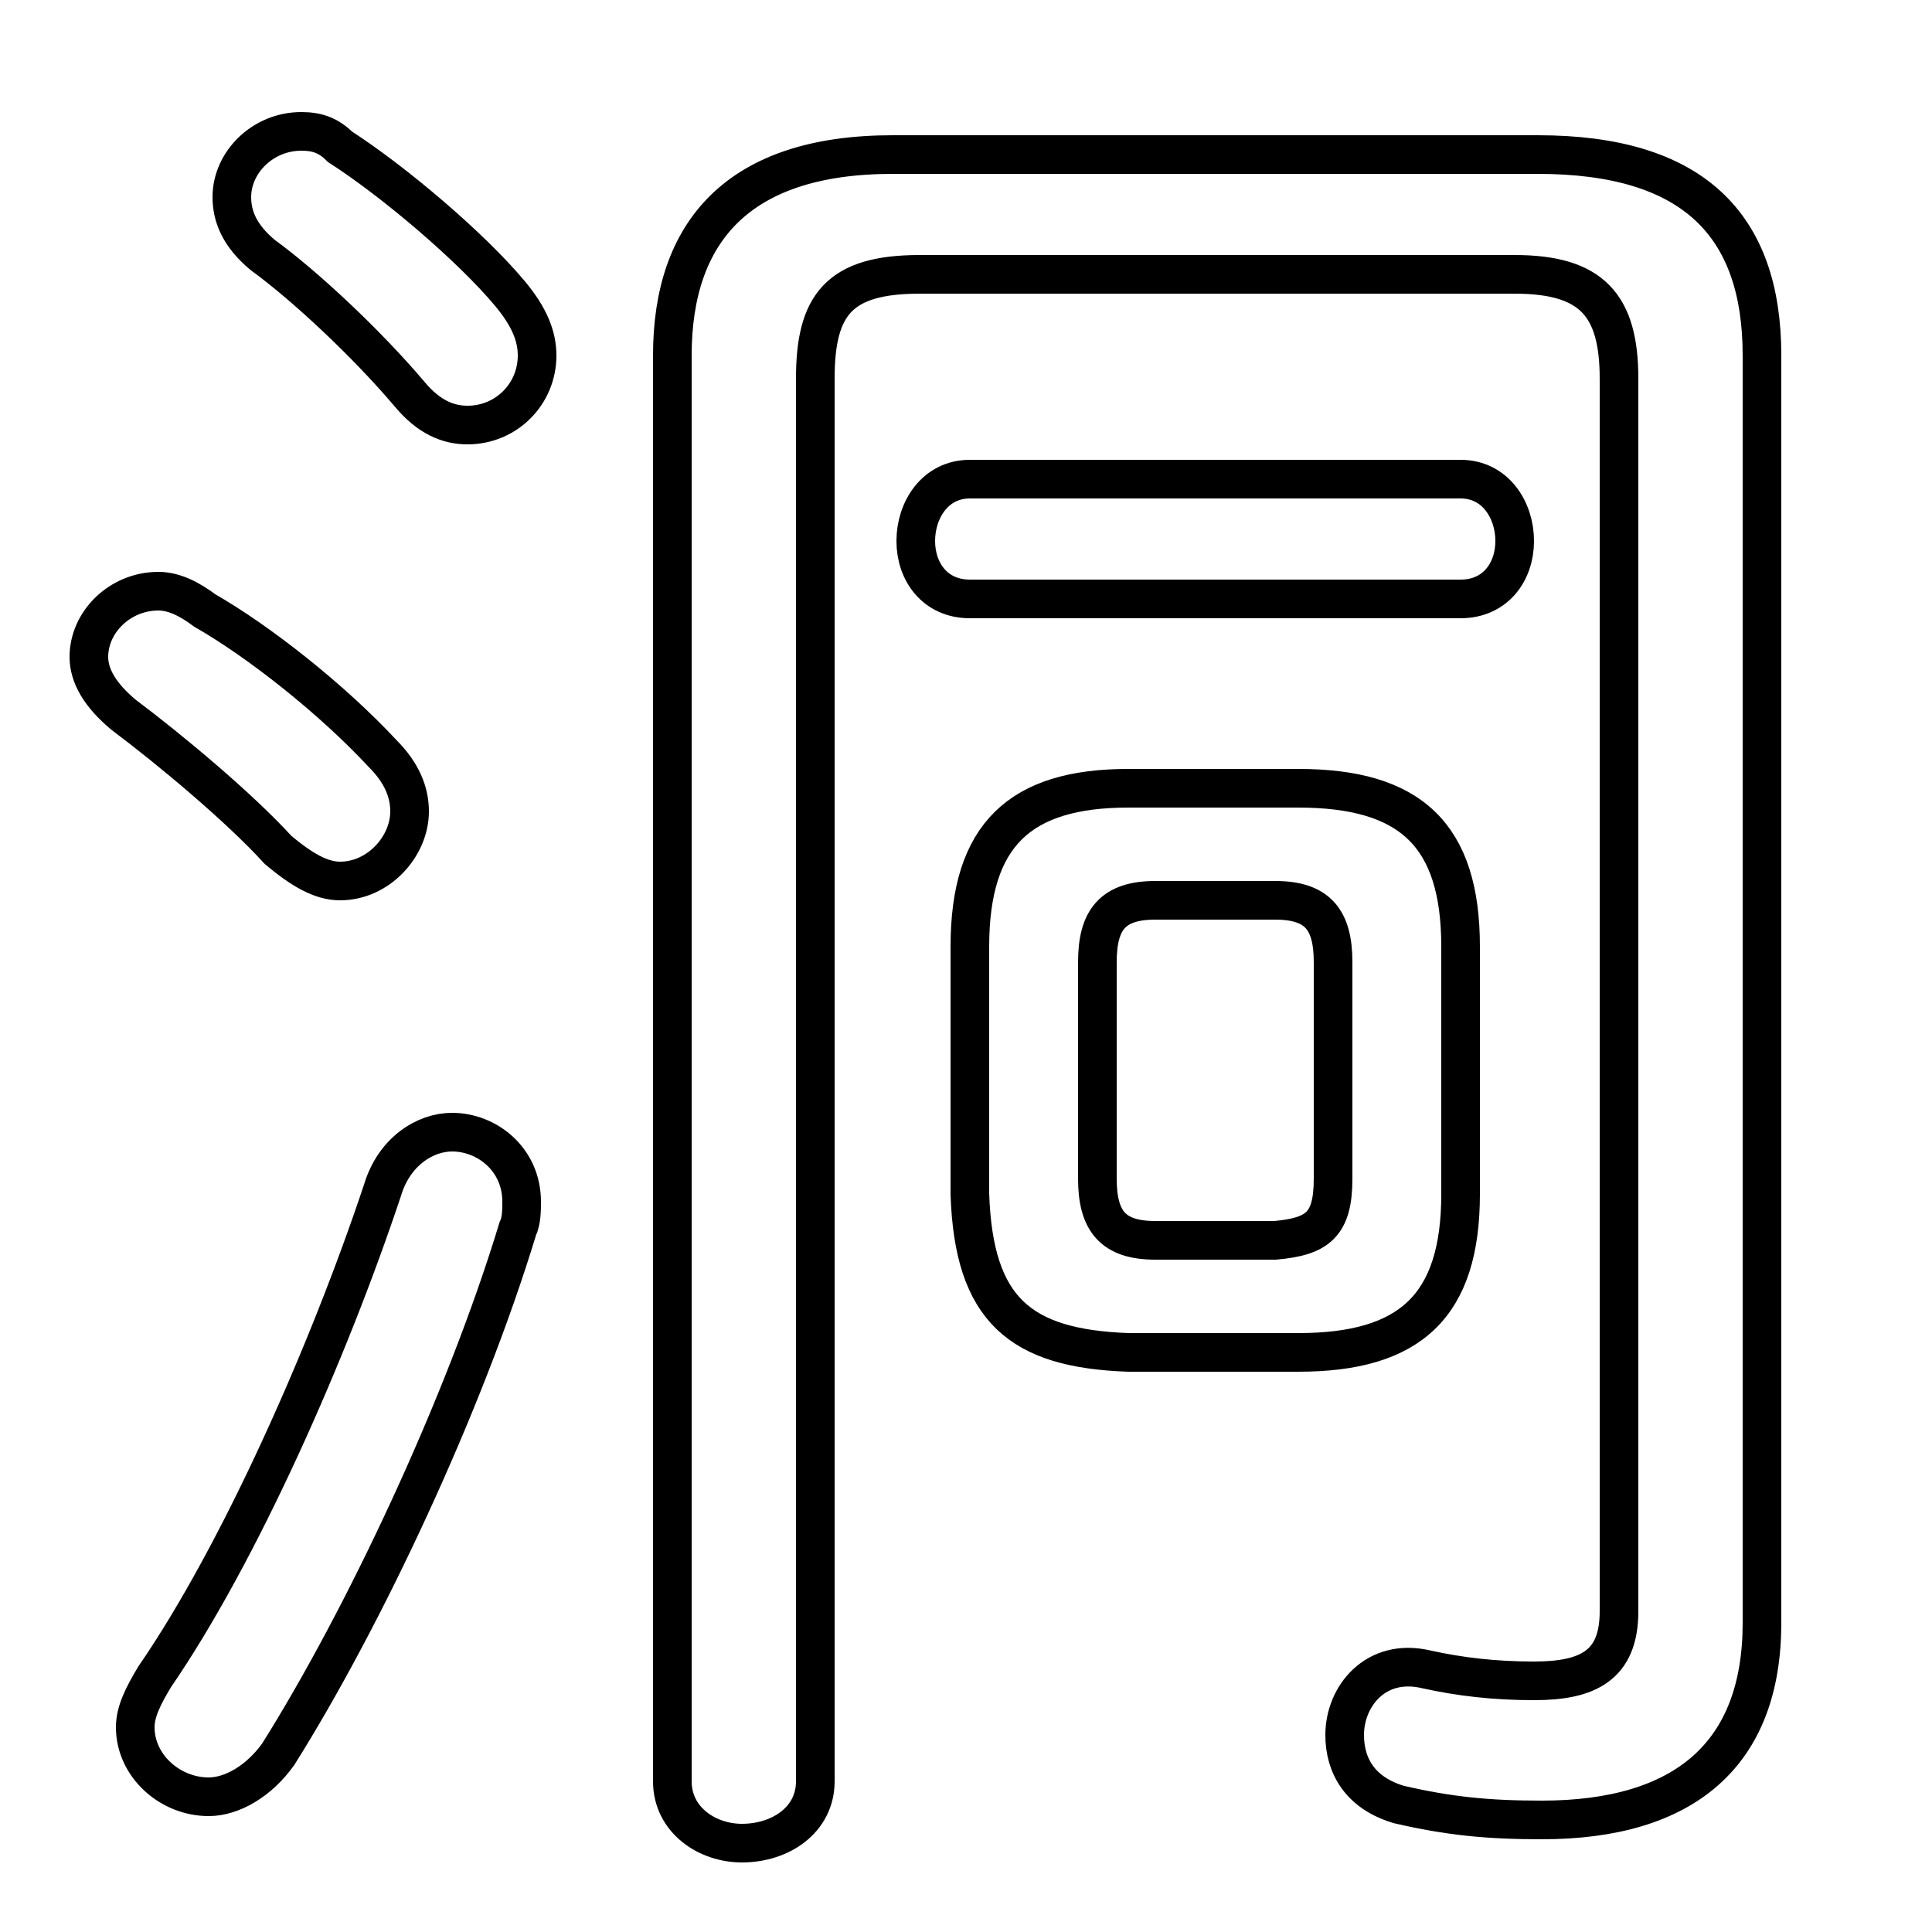 <svg xmlns="http://www.w3.org/2000/svg" viewBox="0 -44.0 50.0 50.0">
    <rect x="0" y="-44.0" width="50.0" height="50.0" fill="#808080" stroke="none"/>
    <g transform="scale(1, -1)">
        <!-- ボディの枠 -->
        <rect x="0" y="-6.0" width="50.0" height="50.0"
            stroke="white" fill="white"/>
        <!-- グリフ座標系の原点 -->
        <circle cx="0" cy="0" r="5" fill="white"/>
        <!-- グリフのアウトライン -->
        <g style="fill:none;stroke:#000000;stroke-width:1;">
<path d="M 8.8 40.2 C 8.5 40.5 8.2 40.6 7.8 40.6 C 6.8 40.6 6.0 39.8 6.0 38.9 C 6.0 38.4 6.2 37.9 6.8 37.4 C 7.9 36.6 9.5 35.1 10.6 33.8 C 11.1 33.2 11.6 33.0 12.1 33.0 C 13.1 33.0 13.9 33.8 13.9 34.8 C 13.9 35.3 13.7 35.8 13.2 36.4 C 12.2 37.6 10.2 39.3 8.8 40.2 Z M 5.3 28.2 C 4.9 28.5 4.5 28.7 4.1 28.7 C 3.1 28.7 2.3 27.9 2.3 27.0 C 2.3 26.5 2.6 26.0 3.2 25.5 C 4.4 24.6 6.2 23.1 7.2 22.0 C 7.8 21.5 8.3 21.2 8.8 21.2 C 9.8 21.2 10.6 22.1 10.6 23.0 C 10.6 23.5 10.4 24.0 9.9 24.5 C 8.6 25.9 6.7 27.4 5.3 28.2 Z M 9.9 13.2 C 8.5 9.0 6.2 3.8 4.0 0.6 C 3.7 0.1 3.5 -0.3 3.5 -0.7 C 3.5 -1.7 4.4 -2.5 5.4 -2.5 C 6.0 -2.5 6.7 -2.1 7.2 -1.4 C 9.4 2.1 12.0 7.6 13.4 12.2 C 13.5 12.4 13.5 12.7 13.5 12.9 C 13.5 14.0 12.6 14.7 11.7 14.7 C 11.0 14.7 10.2 14.2 9.9 13.2 Z M 21.1 34.2 C 21.1 36.1 21.7 36.9 23.8 36.9 L 39.2 36.9 C 41.2 36.9 41.9 36.1 41.9 34.2 L 41.9 2.3 C 41.9 0.9 41.1 0.5 39.7 0.5 C 38.7 0.5 37.8 0.6 36.9 0.8 C 35.6 1.1 34.8 0.1 34.8 -0.9 C 34.8 -1.7 35.2 -2.4 36.2 -2.7 C 37.5 -3.0 38.5 -3.1 39.9 -3.1 C 43.6 -3.1 45.6 -1.4 45.6 2.0 L 45.6 34.8 C 45.6 38.2 43.8 40.0 39.8 40.0 L 23.1 40.0 C 19.1 40.0 17.4 38.0 17.4 34.8 L 17.4 -2.1 C 17.4 -3.1 18.3 -3.7 19.2 -3.7 C 20.2 -3.7 21.1 -3.1 21.1 -2.1 Z M 37.8 28.5 C 38.7 28.5 39.2 29.2 39.2 30.0 C 39.2 30.8 38.7 31.6 37.8 31.6 L 25.1 31.6 C 24.2 31.6 23.7 30.8 23.7 30.0 C 23.7 29.2 24.2 28.5 25.1 28.5 Z M 33.6 9.0 C 36.5 9.0 37.8 10.2 37.8 13.1 L 37.8 19.5 C 37.8 22.4 36.5 23.6 33.6 23.6 L 29.2 23.6 C 26.4 23.6 25.1 22.4 25.1 19.5 L 25.1 13.1 C 25.2 10.1 26.4 9.1 29.2 9.0 Z M 29.9 11.9 C 28.8 11.9 28.4 12.4 28.4 13.5 L 28.4 19.1 C 28.4 20.2 28.8 20.7 29.9 20.7 L 33.0 20.7 C 34.1 20.7 34.5 20.2 34.5 19.1 L 34.5 13.5 C 34.5 12.3 34.1 12.0 33.0 11.9 Z"/>
</g>
</g>
</svg>